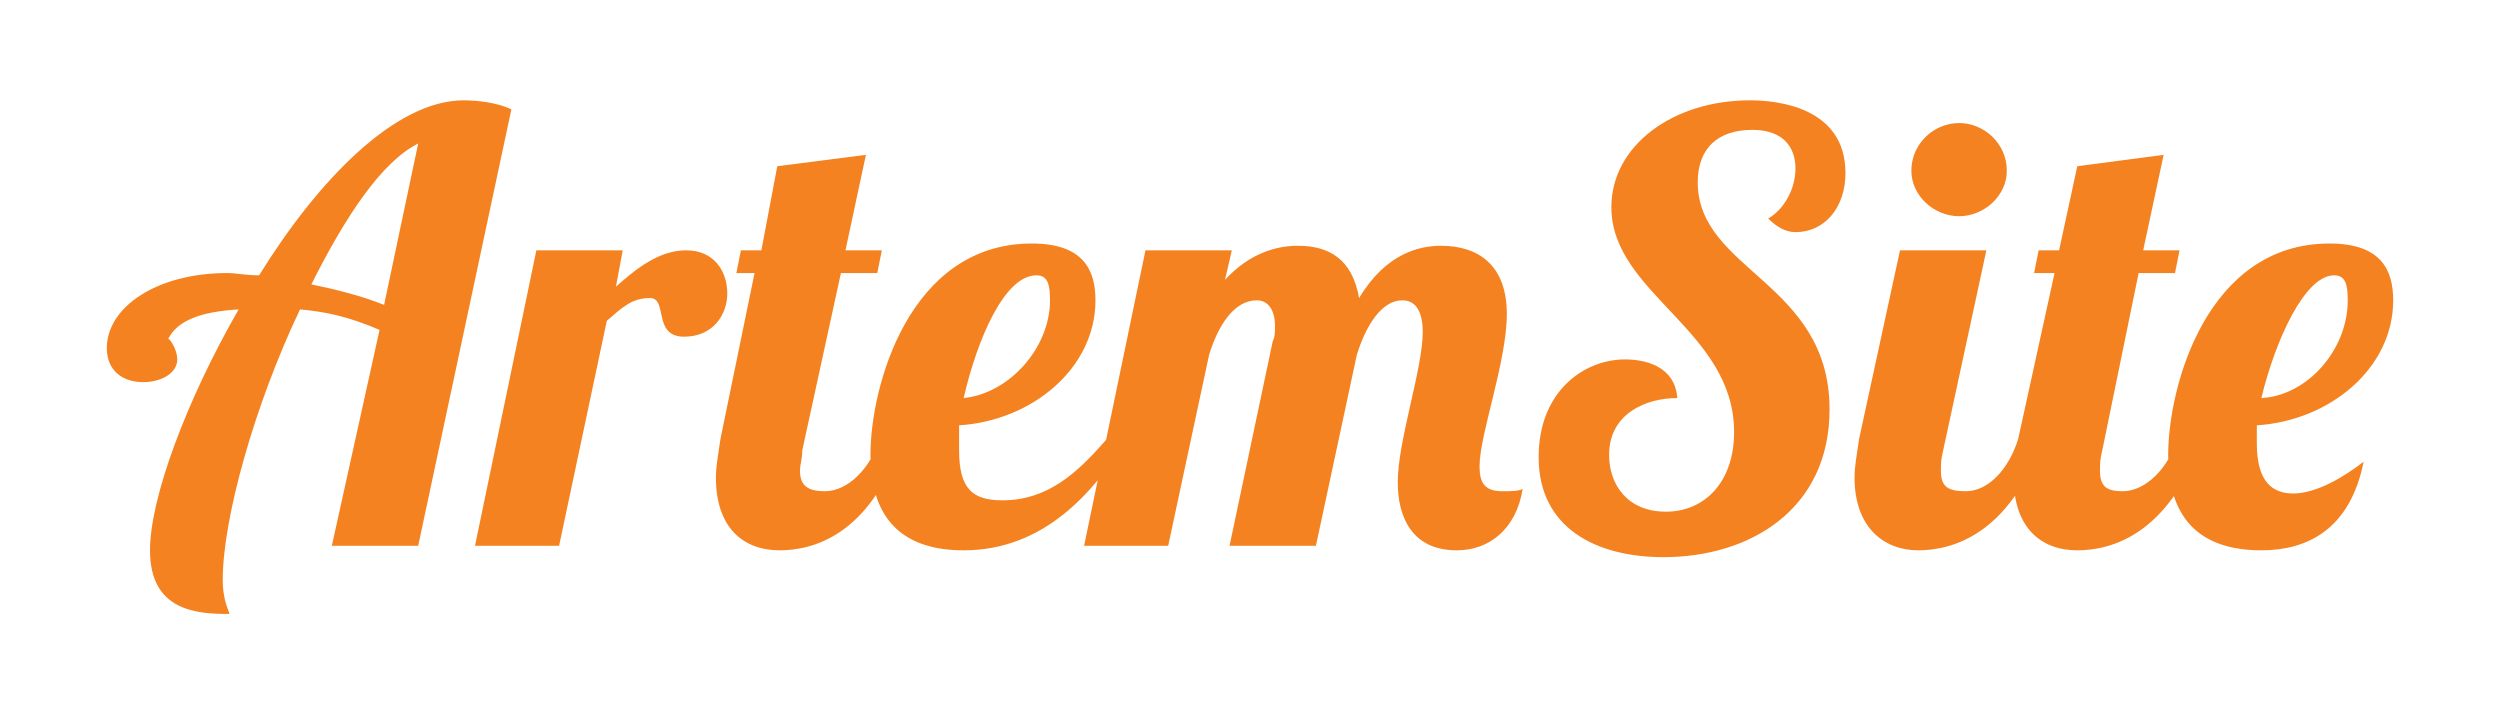 <?xml version="1.0" encoding="UTF-8"?>
<!DOCTYPE svg PUBLIC "-//W3C//DTD SVG 1.1//EN" "http://www.w3.org/Graphics/SVG/1.1/DTD/svg11.dtd">
<!-- Creator: CorelDRAW X7 -->
<svg xmlns="http://www.w3.org/2000/svg" xml:space="preserve" width="70px" height="20px" version="1.1" style="shape-rendering:geometricPrecision; text-rendering:geometricPrecision; image-rendering:optimizeQuality; fill-rule:evenodd; clip-rule:evenodd" 
viewBox="0 0 1100 300"
 xmlns:xlink="http://www.w3.org/1999/xlink">
 <defs>
  <style type="text/css">
   <![CDATA[
    .fil0 {fill:#f58220;fill-rule:nonzero}
   ]]>
  </style>
 </defs>
 <g id="Camada_x0020_1">
  <path class="fil0" d="M184 233l41 -192c-6,-3 -15,-4 -21,-4 -30,0 -64,35 -90,77 -6,0 -10,-1 -14,-1 -31,0 -53,15 -53,33 0,10 7,15 16,15 8,0 15,-4 15,-10 0,-4 -3,-9 -4,-9 4,-8 14,-12 31,-13 -23,40 -39,83 -39,106 0,27 21,28 35,28 -1,-3 -3,-7 -3,-15 0,-27 14,-77 34,-119 11,1 21,3 35,9l-21 95 38 0zm-15 -106c-10,-4 -22,-7 -32,-9 15,-30 31,-54 47,-62l-15 71zm67 -24l-27 130 37 0 21 -99c7,-6 11,-10 19,-10 8,0 1,17 15,17 13,0 19,-10 19,-19 0,-10 -6,-19 -18,-19 -12,0 -22,8 -31,16l3 -16 -38 0zm106 -37l-7 37 -9 0 -2 10 8 0 -15 73c-1,7 -2,12 -2,17 0,22 12,32 28,32 14,0 40,-6 54,-49l-10 0c-4,13 -14,23 -24,23 -7,0 -11,-2 -11,-9 0,-3 1,-5 1,-9l17 -78 16 0 2 -10 -16 0 9 -42 -39 5zm80 125c0,-3 0,-7 0,-11 32,-2 60,-25 60,-55 0,-13 -5,-25 -28,-25 -54,0 -71,63 -71,93 0,30 16,42 41,42 35,0 57,-25 72,-49l-9 0c-13,15 -26,27 -46,27 -13,0 -19,-5 -19,-22zm40 -66c0,21 -18,41 -38,43 6,-26 18,-54 32,-54 5,0 6,4 6,11zm164 14c0,16 -11,48 -11,66 0,15 6,30 26,30 14,0 26,-9 29,-27 -2,1 -5,1 -9,1 -8,0 -10,-4 -10,-11 0,-14 12,-46 12,-67 0,-21 -12,-30 -29,-30 -9,0 -24,3 -36,23 -3,-17 -13,-23 -27,-23 -9,0 -21,3 -32,15l3 -13 -38 0 -27 130 37 0 18 -84c4,-13 11,-24 21,-24 6,0 8,6 8,11 0,3 0,5 -1,7l-19 90 38 0 18 -84c4,-13 11,-24 20,-24 6,0 9,5 9,14l0 0zm186 -70c0,-29 -30,-32 -42,-32 -34,0 -61,20 -61,47 0,38 54,54 54,99 0,22 -13,35 -30,35 -17,0 -25,-12 -25,-25 0,-18 16,-25 30,-25 -1,-14 -14,-17 -23,-17 -18,0 -38,14 -38,43 0,31 25,44 55,44 38,0 73,-21 73,-65 0,-56 -58,-61 -58,-100 0,-15 9,-23 24,-23 14,0 19,8 19,17 0,9 -5,18 -12,22 4,4 8,6 12,6 13,0 22,-11 22,-26l0 0zm29 -1c0,11 10,20 21,20 11,0 21,-9 21,-20 0,-12 -10,-21 -21,-21 -11,0 -21,9 -21,21zm-5 35l-18 83c-1,7 -2,12 -2,17 0,22 13,32 28,32 14,0 40,-6 55,-49l-11 0c-4,13 -13,23 -23,23 -8,0 -11,-2 -11,-9 0,-3 0,-5 1,-9l19 -88 -38 0zm78 -37l-8 37 -9 0 -2 10 9 0 -16 73c-1,7 -2,12 -2,17 0,22 12,32 28,32 14,0 40,-6 55,-49l-11 0c-4,13 -14,23 -24,23 -7,0 -10,-2 -10,-9 0,-3 0,-5 1,-9l16 -78 16 0 2 -10 -16 0 9 -42 -38 5zm79 122c0,-2 0,-5 0,-8 32,-2 60,-25 60,-55 0,-13 -5,-25 -28,-25 -54,0 -71,63 -71,93 0,30 16,42 41,42 20,0 39,-9 45,-39 -9,7 -21,14 -31,14 -9,0 -16,-5 -16,-22zm40 -63c0,22 -18,42 -38,43 6,-25 19,-54 32,-54 5,0 6,4 6,11z"/>
 </g>
</svg>
